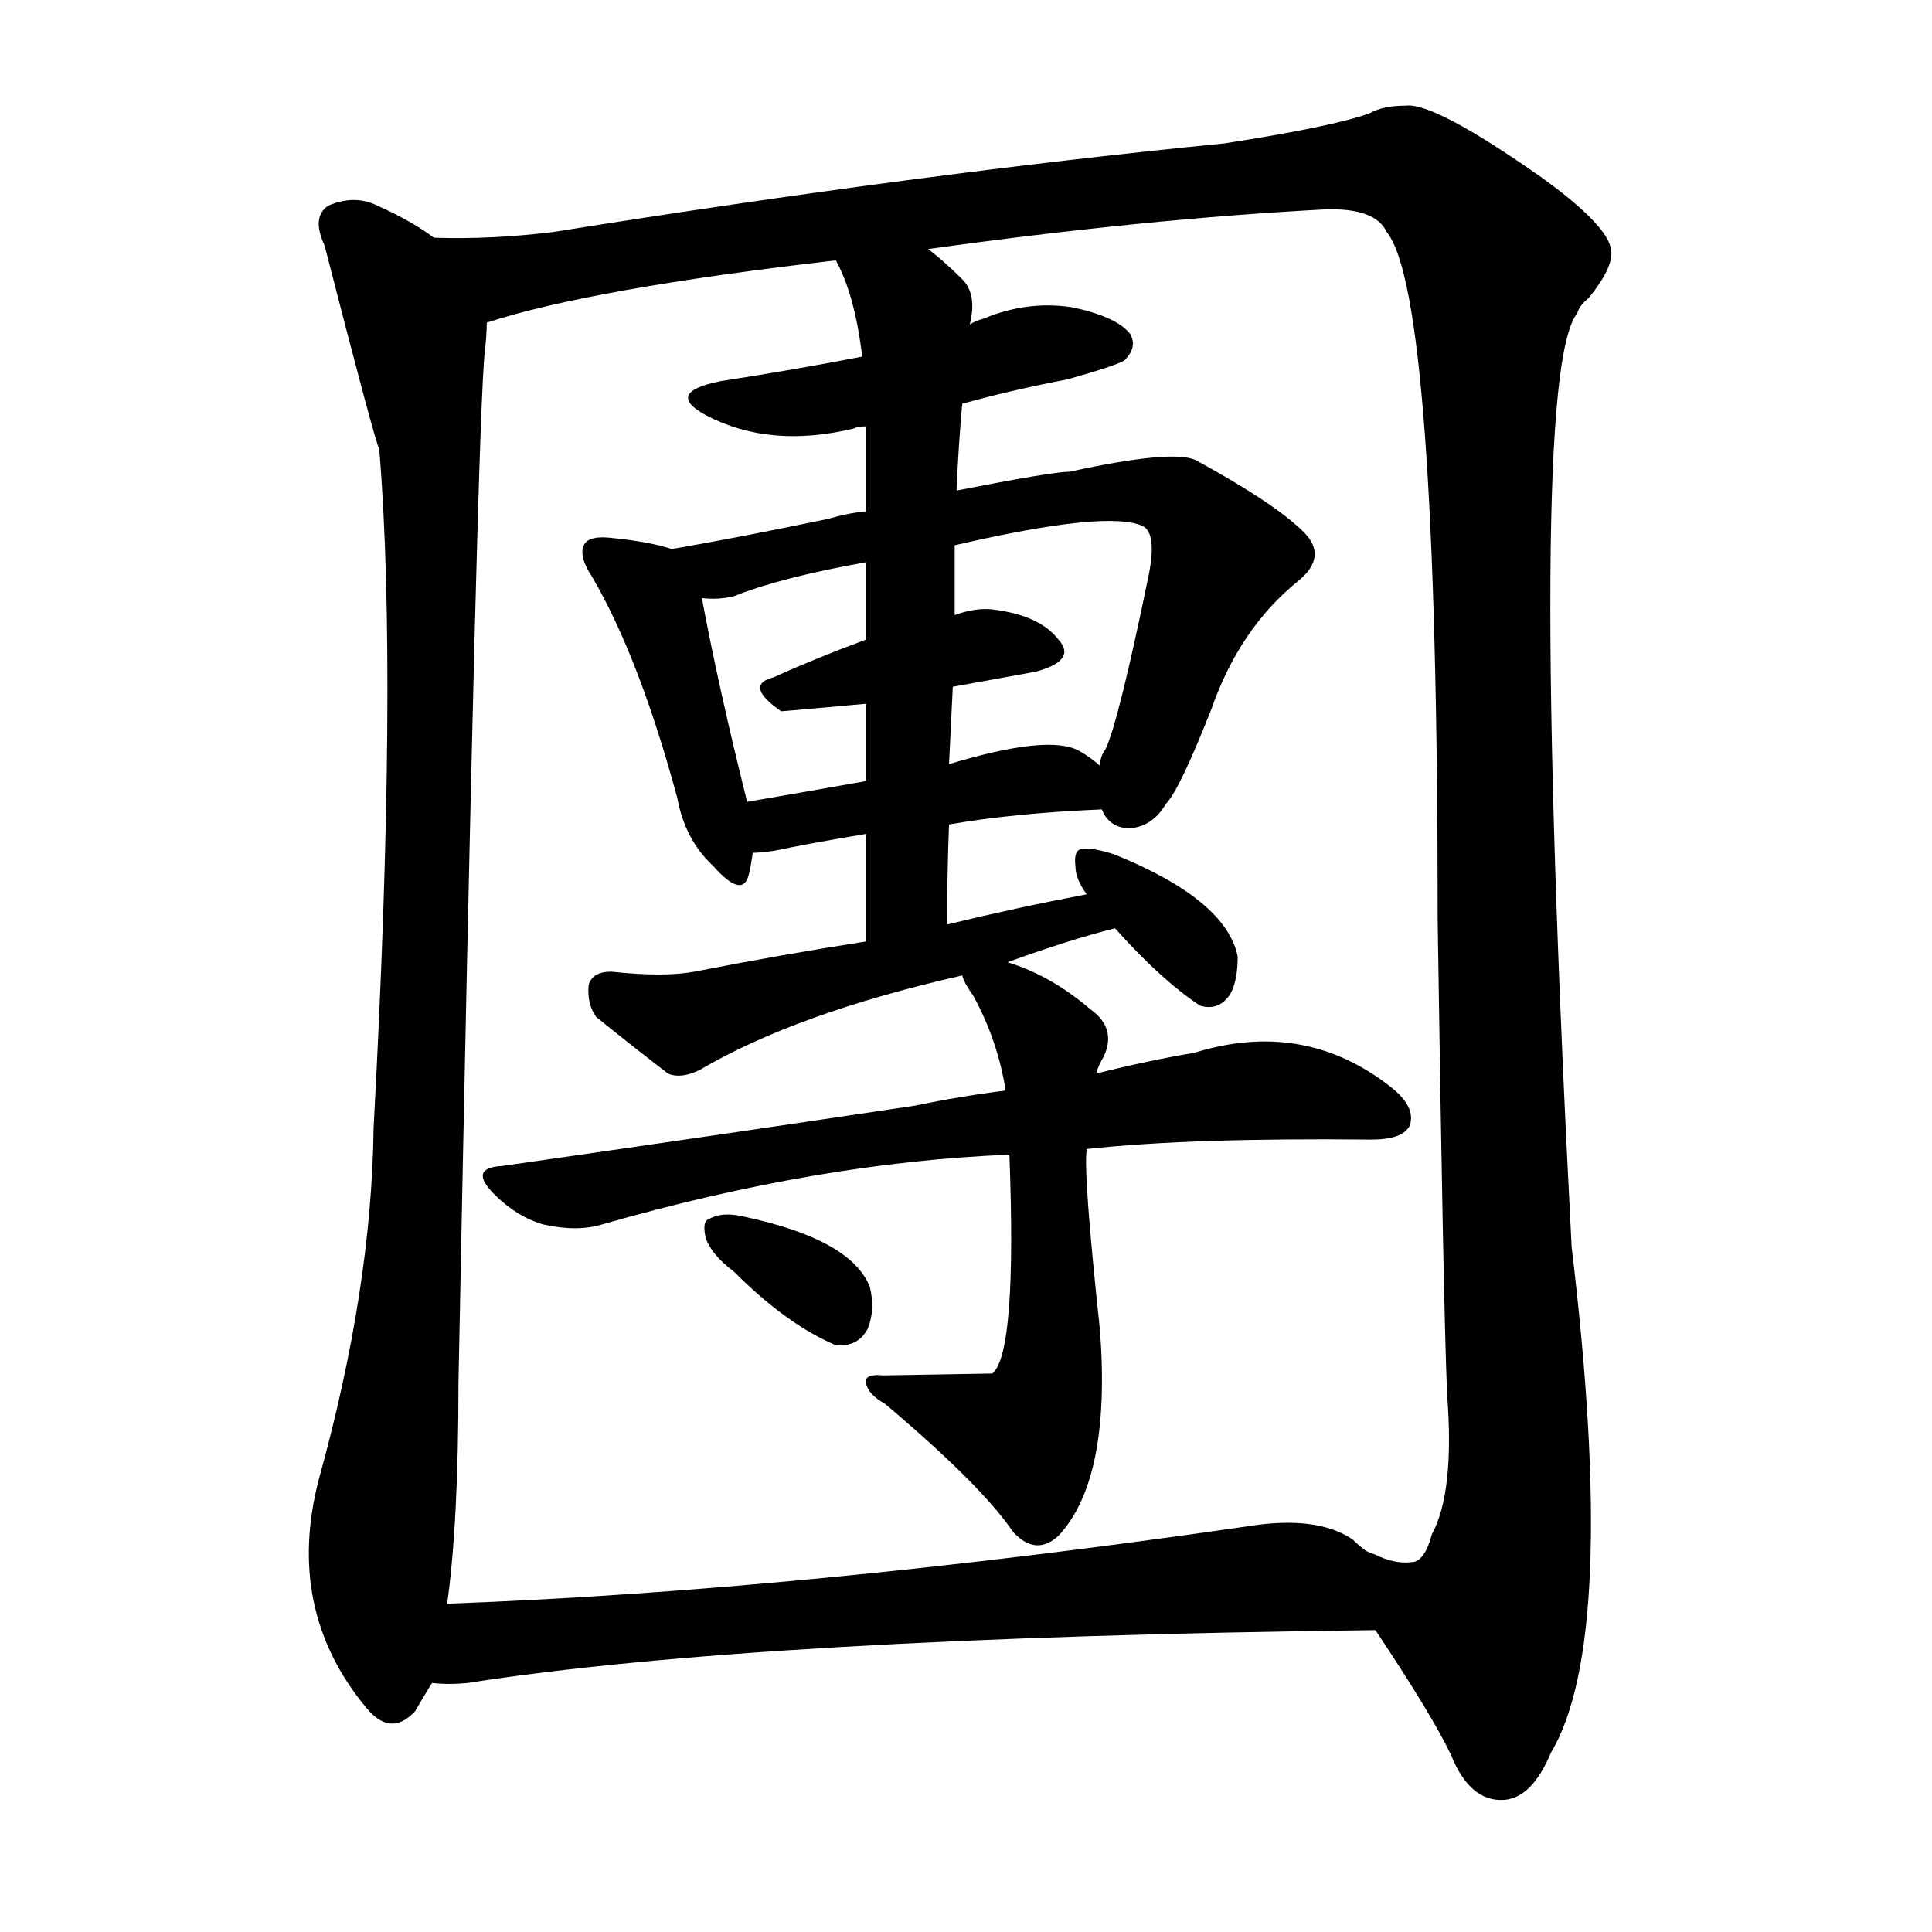<svg version="1.1" viewBox="0 0 1024 1024" xmlns="http://www.w3.org/2000/svg">
  
  <g transform="scale(1, -1) translate(0, -900)">
    <style type="text/css">
        .origin {display:none;}
        .hide {display:none;}
        .stroke {fill: #000000;}
    </style>

    <path d="M 230 774 Q 218 783 200 791 Q 188 797 174 791 Q 165 785 172 770 Q 199 665 201 662 Q 211 542 198 302 Q 197 217 169 116 Q 151 47 194 -5 Q 207 -21 220 -7 Q 224 0 229 8 L 237 50 Q 243 93 243 167 Q 253 681 257 714 Q 258 723 258 729 C 260 756 256 759 230 774 Z" fill="lightgray" class="stroke"/>
    <path d="M 729 36 Q 759 -9 769 -30 Q 779 -55 797 -54 Q 812 -53 822 -29 Q 858 31 833 239 Q 809 701 836 734 Q 837 738 842 742 Q 855 758 854 767 Q 853 780 817 806 Q 760 846 745 844 Q 733 844 726 840 Q 707 833 649 824 Q 487 808 293 777 Q 260 773 230 774 C 200 773 229 721 258 729 Q 313 747 443 762 L 492 768 Q 607 784 702 789 Q 729 790 735 777 Q 762 744 762 412 Q 765 208 767 161 Q 771 109 759 87 Q 755 72 748 72 C 735 45 728 38 729 36 Z" fill="lightgray" class="stroke"/>
    <path d="M 457 711 Q 421 704 382 698 Q 352 692 374 680 Q 408 662 453 673 Q 454 674 459 674 L 510 686 Q 535 693 566 699 Q 591 706 596 709 Q 603 716 599 723 Q 592 732 569 737 Q 545 741 521 731 Q 517 730 514 728 L 457 711 Z" fill="lightgray" class="stroke"/>
    <path d="M 356 609 Q 344 613 323 615 Q 313 616 310 612 Q 306 606 314 594 Q 339 551 359 477 Q 363 455 378 441 Q 394 423 397 437 Q 398 441 399 448 L 396 475 Q 381 535 372 583 C 368 606 368 606 356 609 Z" fill="lightgray" class="stroke"/>
    <path d="M 459 629 Q 449 628 439 625 Q 391 615 356 609 C 326 604 342 582 372 583 Q 381 582 389 584 Q 414 594 459 602 L 506 611 Q 588 630 606 621 Q 613 617 609 596 Q 593 518 586 503 Q 583 499 583 494 L 584 471 Q 588 461 599 461 Q 611 462 618 474 Q 625 481 642 524 Q 657 567 688 592 Q 704 605 691 618 Q 676 633 634 656 Q 622 662 567 650 Q 558 650 507 640 L 459 629 Z" fill="lightgray" class="stroke"/>
    <path d="M 505 536 L 549 544 Q 571 550 561 561 Q 551 574 526 577 Q 517 578 506 574 L 459 561 Q 432 551 410 541 Q 394 537 414 523 Q 415 523 459 527 L 505 536 Z" fill="lightgray" class="stroke"/>
    <path d="M 399 448 Q 403 448 410 449 Q 429 453 459 458 L 503 463 Q 537 469 584 471 C 609 472 606 475 583 494 Q 579 498 572 502 Q 556 511 503 495 L 459 486 Q 425 480 396 475 C 366 470 369 446 399 448 Z" fill="lightgray" class="stroke"/>
    <path d="M 443 762 Q 453 744 457 711 L 459 674 Q 459 658 459 629 L 459 602 Q 459 584 459 561 L 459 527 Q 459 508 459 486 L 459 458 Q 459 433 459 401 C 459 371 502 380 502 410 Q 502 438 503 463 L 503 495 Q 504 516 505 536 L 506 574 Q 506 593 506 611 L 507 640 Q 508 664 510 686 L 514 728 Q 518 744 510 752 Q 501 761 492 768 C 469 787 431 789 443 762 Z" fill="lightgray" class="stroke"/>
    <path d="M 459 401 Q 414 394 368 385 Q 352 382 324 385 Q 314 385 312 378 Q 311 368 316 361 Q 332 348 354 331 Q 361 328 371 333 Q 422 363 510 383 L 534 390 Q 567 402 591 408 C 620 416 605 432 576 426 Q 539 419 502 410 L 459 401 Z" fill="lightgray" class="stroke"/>
    <path d="M 591 408 Q 615 381 636 367 Q 646 364 652 373 Q 656 380 656 393 Q 650 423 591 447 Q 579 451 573 450 Q 569 449 570 441 Q 570 434 576 426 L 591 408 Z" fill="lightgray" class="stroke"/>
    <path d="M 533 322 Q 509 319 485 314 Q 385 299 266 282 Q 248 281 262 267 Q 274 255 288 251 Q 306 247 319 251 Q 434 284 535 288 L 576 291 Q 631 297 727 296 Q 743 296 747 303 Q 751 313 737 324 Q 691 360 633 342 Q 609 338 581 331 L 533 322 Z" fill="lightgray" class="stroke"/>
    <path d="M 510 383 Q 511 379 516 372 Q 529 348 533 322 L 535 288 Q 539 183 526 172 Q 525 172 468 171 Q 458 172 459 167 Q 460 161 469 156 Q 520 113 537 88 Q 549 75 561 86 Q 589 116 583 195 Q 574 279 576 291 L 581 331 Q 582 335 585 340 Q 592 355 578 365 Q 557 383 534 390 C 506 400 499 403 510 383 Z" fill="lightgray" class="stroke"/>
    <path d="M 389 226 Q 417 198 443 187 Q 455 186 460 196 Q 464 206 461 218 Q 451 243 395 255 Q 383 258 376 254 Q 372 253 374 244 Q 377 235 389 226 Z" fill="lightgray" class="stroke"/>
    <path d="M 229 8 Q 238 7 248 8 Q 401 32 729 36 C 759 36 778 67 748 72 Q 739 71 729 76 Q 726 77 724 78 Q 720 81 717 84 Q 698 97 661 91 Q 426 57 237 50 C 207 49 199 8 229 8 Z" fill="lightgray" class="stroke"/></g>
</svg>